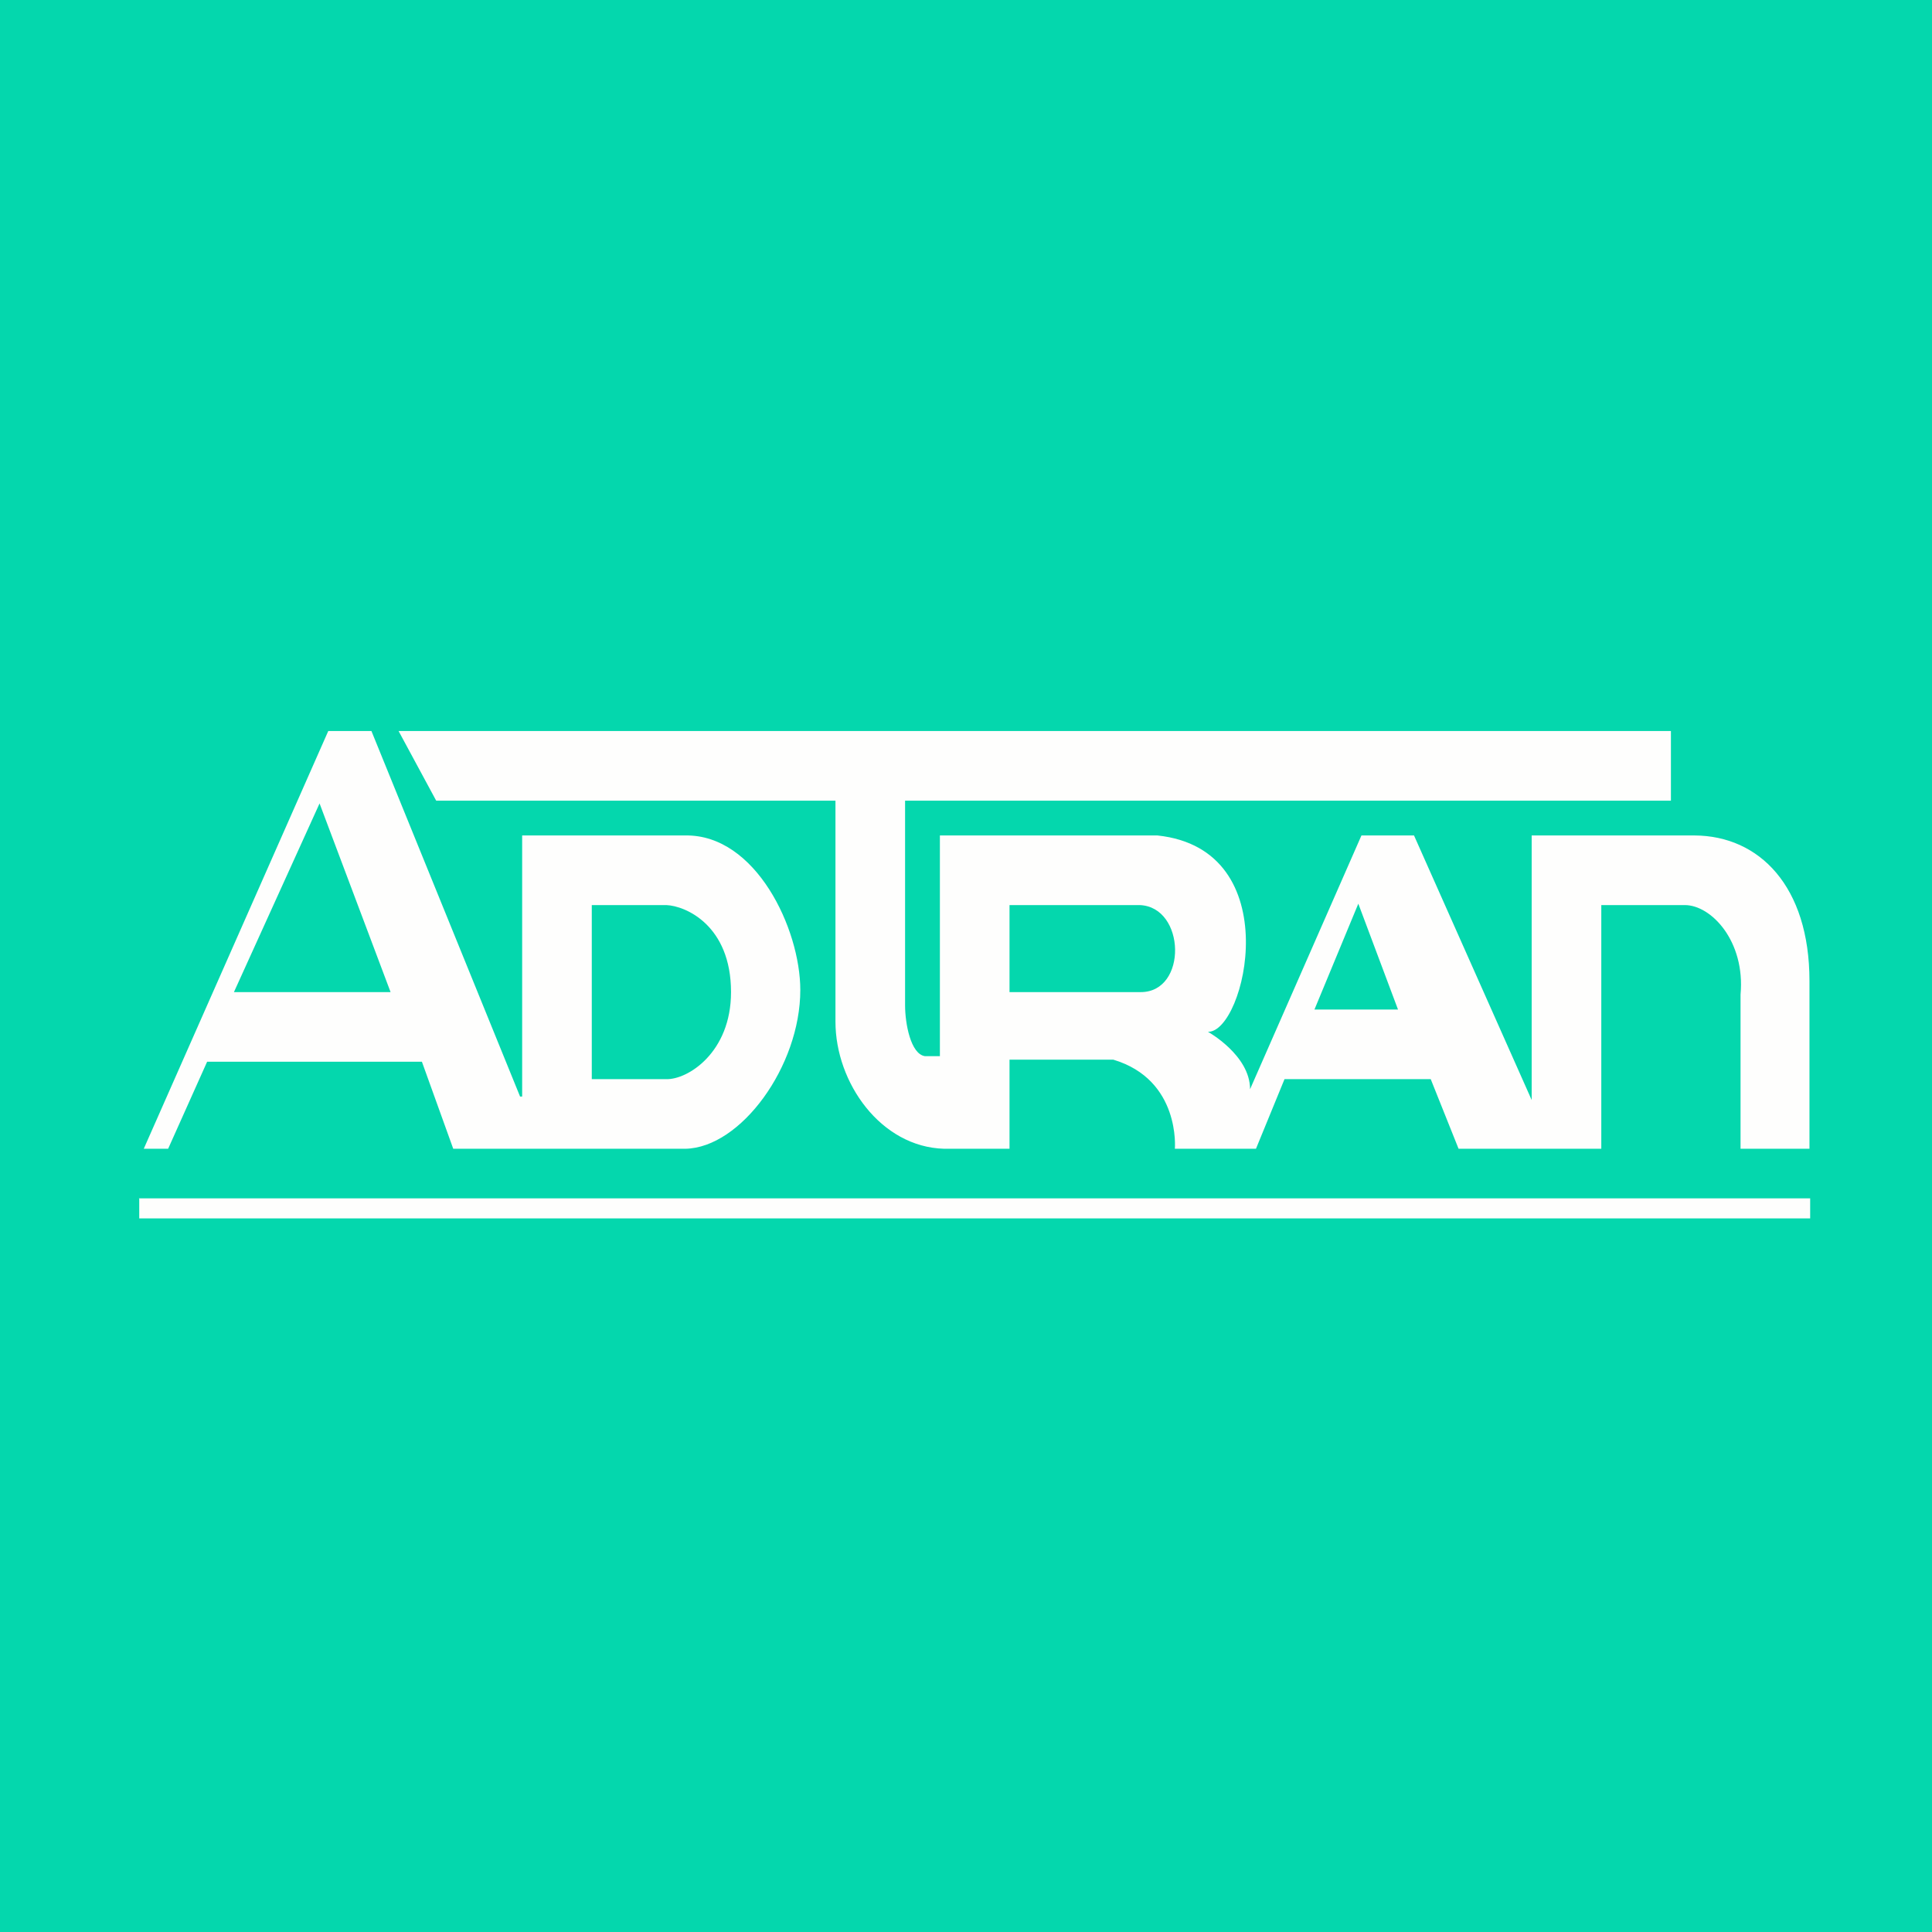 <?xml version="1.0" encoding="UTF-8"?>
<!-- generated by Finnhub -->
<svg viewBox="0 0 55.5 55.5" xmlns="http://www.w3.org/2000/svg">
<path d="M 0,0 H 55.5 V 55.5 H 0 Z" fill="rgb(4, 215, 173)"/>
<path d="M 3.99,34.425 H 52 V 35 H 4 V 34.44 Z M 31.98,30.44 C 33.92,31.02 33.75,33 33.75,33 H 36.08 L 36.9,31 H 41.1 L 41.9,33 H 46 V 26 H 48.4 C 49.16,26 50.14,27.04 50,28.57 V 33 H 51.98 V 28.18 C 51.98,25.46 50.54,24.01 48.68,24 H 44 V 31.6 L 40.62,24 H 39.11 L 35.91,31.29 C 35.91,30.31 34.7,29.64 34.7,29.64 C 35.77,29.67 37.02,24.4 33.25,24 H 27 V 30.34 H 26.57 C 26.16,30.28 26,29.4 26,28.88 V 23 H 48 V 21 H 11.45 L 12.53,23 H 24 V 29.35 C 24,31.1 25.3,32.95 27.12,33 H 29 V 30.44 H 31.98 Z M 15,24 V 31.5 H 14.94 L 10.67,21 H 9.43 L 4.13,33 H 4.83 L 5.95,30.5 H 12.12 L 13.02,33 H 19.69 C 21.28,32.97 22.99,30.63 22.99,28.44 C 22.99,26.68 21.71,23.97 19.69,24 H 15 Z M 29,26 H 32.74 C 34.06,26.05 34.12,28.5 32.77,28.5 H 29 V 26 Z M 39.02,25.96 L 40.16,29 H 37.76 L 39.02,25.96 Z M 17,26 H 19.14 C 19.69,26.02 21,26.58 21,28.5 C 21,30.24 19.75,31.02 19.14,31 H 17 V 26 Z M 9.18,23.08 L 11.22,28.5 H 6.72 L 9.18,23.08 Z" fill="rgb(254, 254, 253)"/>
</svg>
